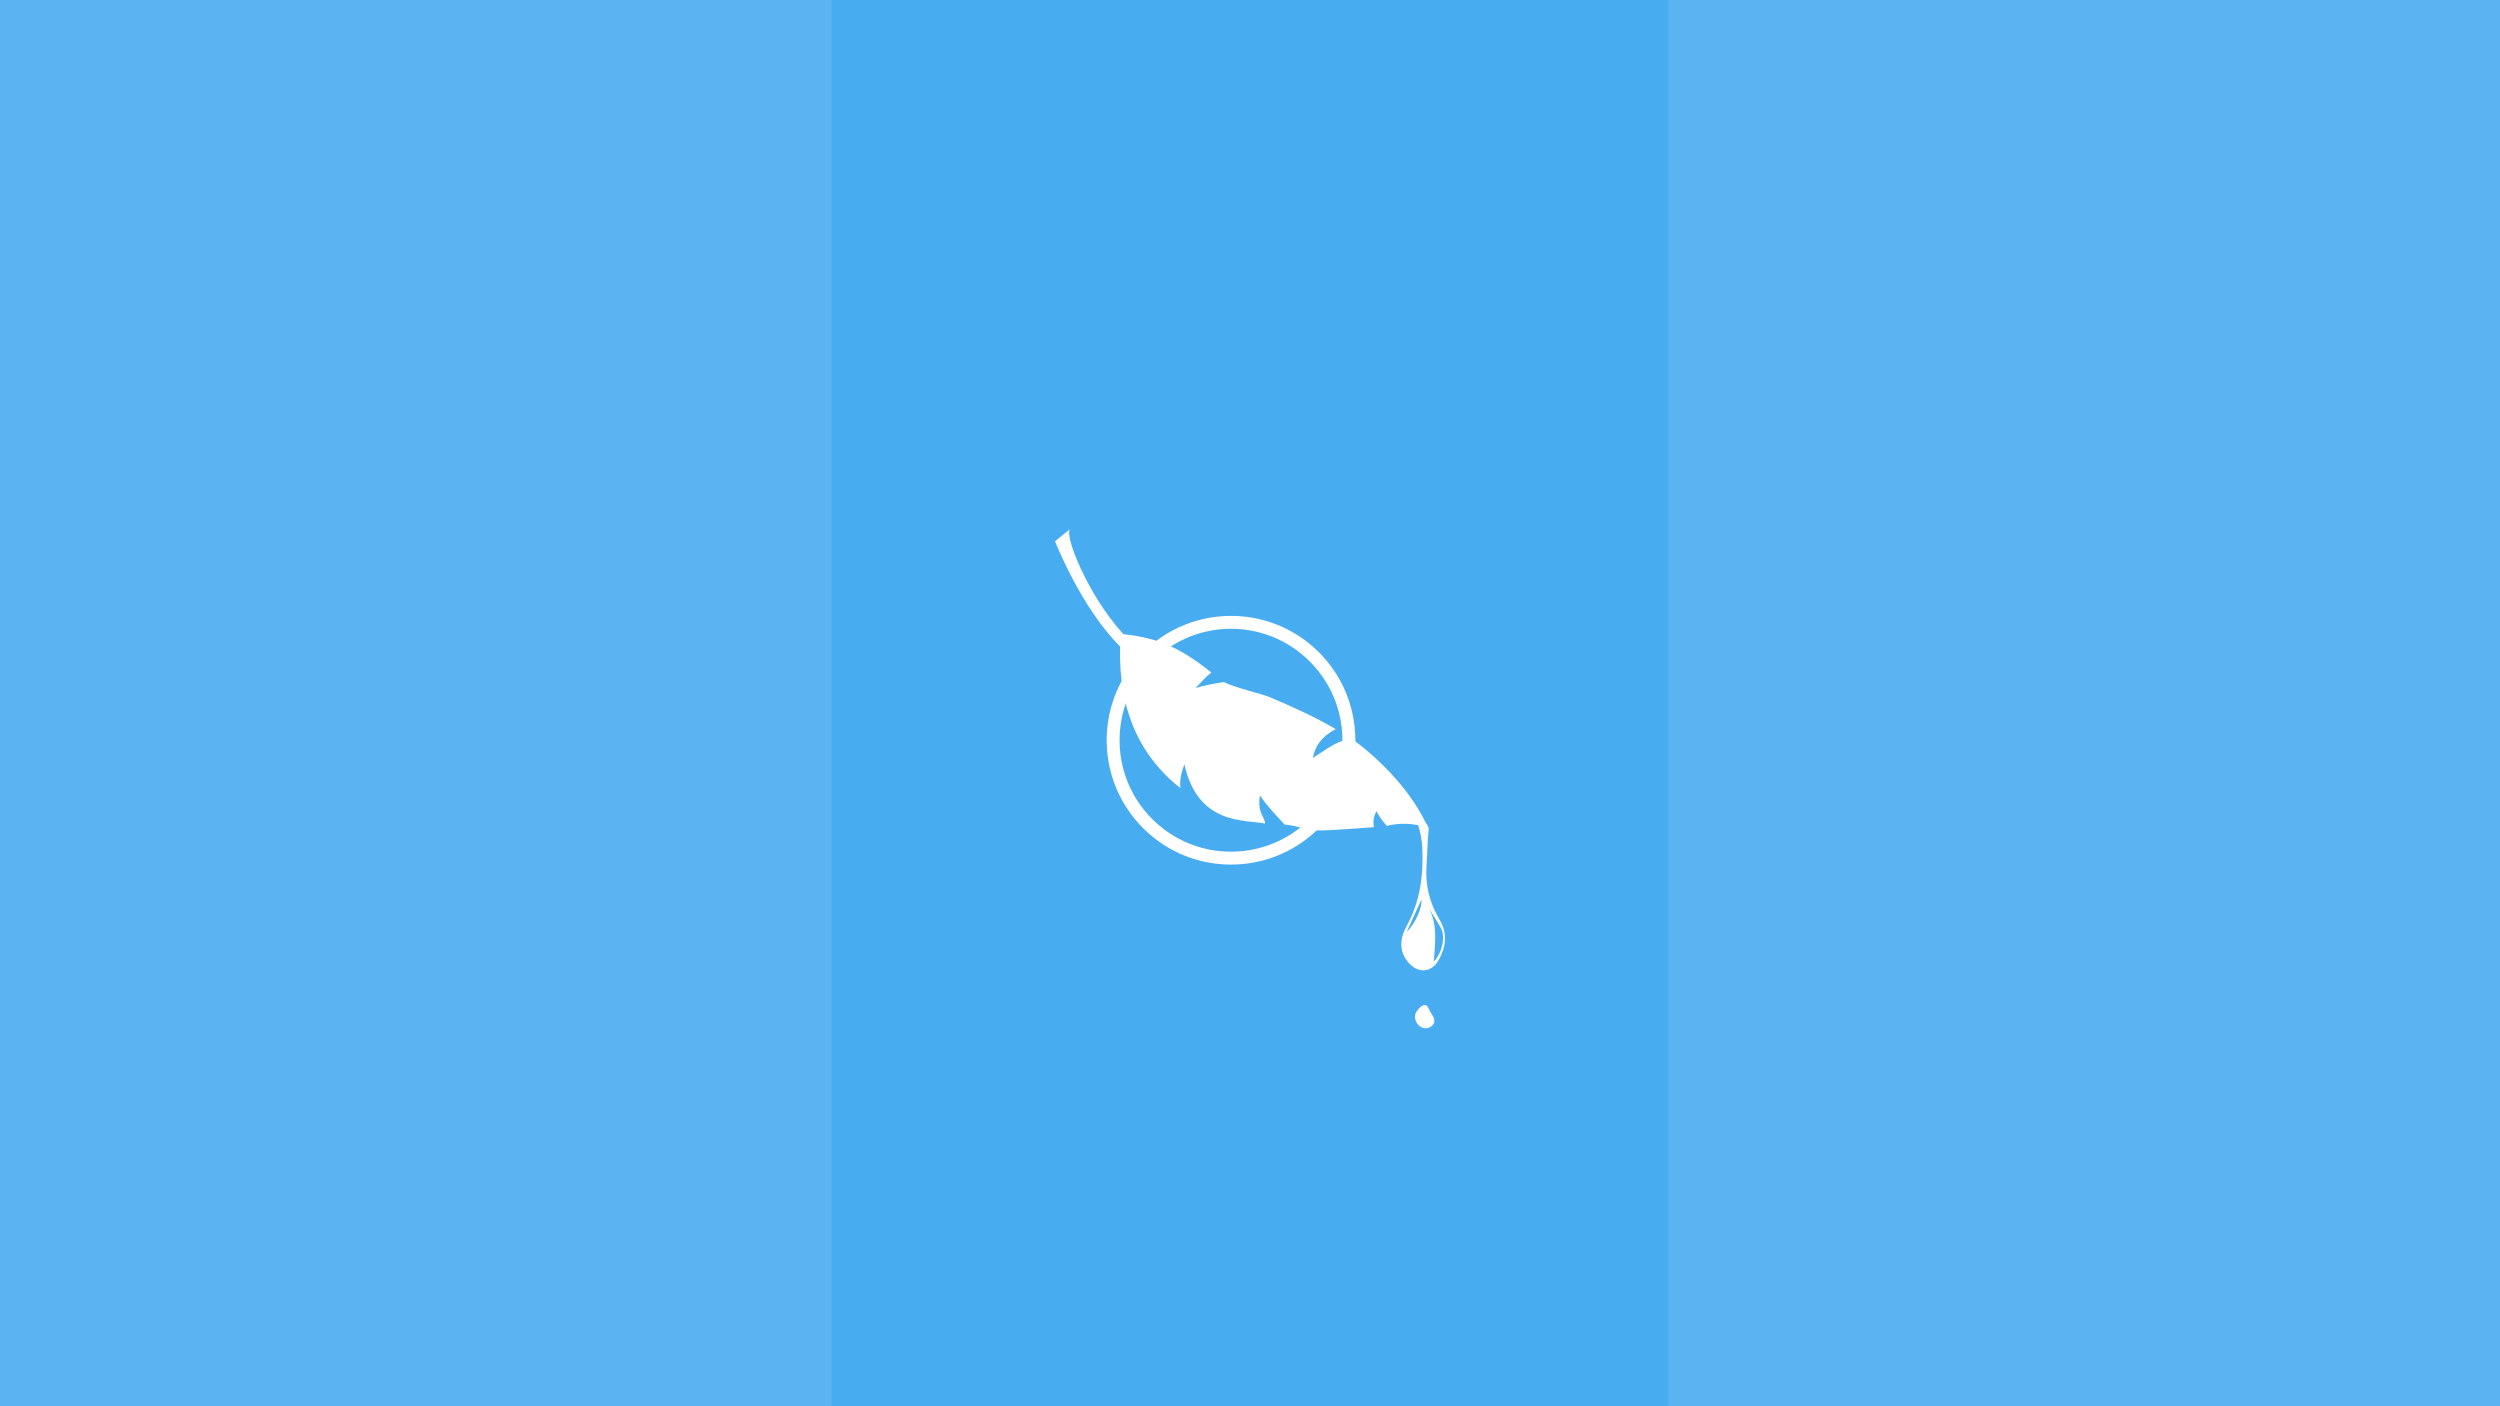 <?xml version="1.0" encoding="utf-8"?>
<!-- Generator: Adobe Illustrator 24.3.0, SVG Export Plug-In . SVG Version: 6.00 Build 0)  -->
<svg version="1.1" id="Layer_1" xmlns="http://www.w3.org/2000/svg" xmlns:xlink="http://www.w3.org/1999/xlink" x="0px" y="0px"
	 viewBox="0 0 1920 1080" style="enable-background:new 0 0 1920 1080;" xml:space="preserve">
<style type="text/css">
	.st0{fill:#48ACF0;}
	.st1{fill:#FFFFFF;}
	.st2{opacity:0.1;}
</style>
<g>
	<g>
		<rect class="st0" width="1920" height="1080"/>
	</g>
</g>
<g>
	<path class="st1" d="M1040.8,563.99c-0.19-4.33-0.68-8.6-1.45-12.76c-0.7-3.89-1.66-7.7-2.82-11.42
		c-5.74-18.22-16.78-34.08-31.31-45.78c-16.36-13.16-37.16-21.03-59.8-21.03c-12.1,0-23.68,2.25-34.33,6.36
		c-29.41,11.32-51.79,36.78-58.83,68.05c-0.54,2.38-0.99,4.81-1.34,7.26c-0.66,4.51-1,9.13-1,13.83c0,30.63,14.42,57.9,36.85,75.37
		C902.94,656.49,923.3,664,945.42,664c21.37,0,41.11-7.02,57.02-18.87c1.95-1.46,3.85-2.99,5.69-4.6
		c13.76-11.99,24.05-27.85,29.17-45.89v-0.01c0.82-2.89,1.51-5.82,2.05-8.82c0.42-2.21,0.75-4.46,0.99-6.73
		c0.17-1.48,0.29-2.97,0.39-4.48c0.14-2.01,0.2-4.05,0.2-6.11C1040.92,566.99,1040.88,565.48,1040.8,563.99z M1030.82,573.97
		c-0.08,1.35-0.2,2.69-0.35,4.02c-0.22,2.03-0.51,4.04-0.88,6.03c-0.48,2.68-1.1,5.31-1.83,7.9v0.01
		c-4.59,16.17-13.82,30.39-26.15,41.13c-1.65,1.44-3.35,2.81-5.1,4.12c-14.26,10.62-31.95,16.91-51.1,16.91
		c-19.82,0-38.06-6.73-52.56-18.04c-20.1-15.66-33.02-40.09-33.02-67.54c0-4.21,0.3-8.35,0.89-12.4c0.32-2.2,0.72-4.37,1.2-6.51
		c6.31-28.02,26.37-50.83,52.72-60.98c9.55-3.69,19.92-5.7,30.76-5.7c20.29,0,38.93,7.05,53.59,18.85
		c13.03,10.49,22.92,24.7,28.06,41.02c1.04,3.33,1.9,6.74,2.53,10.23c0.69,3.73,1.13,7.55,1.3,11.44c0.07,1.34,0.1,2.69,0.1,4.04
		C1031,570.34,1030.94,572.17,1030.82,573.97z"/>
	<g>
		<g>
			<path class="st1" d="M860.25,496.5c-1.41,50.54,16.49,85.41,46.28,108.74c-0.78-7.56,1.36-13.42,3.08-18.26
				c10.37,46.82,46.26,42.4,61.95,45.53c-0.31-5.68-6.01-7.8-3.97-21.65c6.5,9.47,11.9,14.57,18.96,22.33
				c8.93,0.77,19.15,4.93,28.67,4.6c11.67-0.41,27.16-1.52,39.97-2.53c-1.1-5.82,0.25-8.38,1.81-12.38
				c2.24,4.19,4.94,8.02,8.11,11.4c12.89-3.31,24.98-0.99,31.74,1.82c-11.42-26.87-36.11-52.16-57.16-67.59
				c-11.14-1.42-17.98,5.14-31.42,13.57c1.58-8.67,6.45-16.34,17.56-22.13c-16.28-9.54-33.71-17.41-50.94-24.61
				c-6.66-2.79-25.98-7-35.02-11.52c-7.91,1.17-15.14,2.7-21.73,4.54c4.05-3.91,7.56-8.3,12.14-11.85
				c-24.35-19.7-41.85-26.66-67.52-29.46c-27.84-30.53-45.83-76.76-40.86-80.78l-11.67,9.41c0,0,20.15,51.38,50.06,80.88l-0.04-0.04
				L860.25,496.5z"/>
		</g>
	</g>
	<path class="st1" d="M1097.23,637.42c-1.06,8.91-0.92,17.96-1.63,26.92c-1.18,14.96,2.18,28.85,9.82,41.6
		c6.53,10.89,5.18,21.36-0.73,31.68c-5.3,9.26-15.22,10.11-22.46,2.24c-8.37-9.09-7.06-19.39-1.87-28.82
		c10.39-18.86,12.96-39.03,11.97-59.93c-0.3-6.24-1.63-12.58-3.5-18.55C1086.47,625.01,1097.93,631.56,1097.23,637.42z
		 M1097.56,697.79c6.81,12.96,4.44,26.92,3.64,40.72c6.78-7.39,8.99-19.5,5.27-26.05C1103.64,707.48,1100.54,702.67,1097.56,697.79z
		 M1080.39,715.57c6.77-6.34,12.06-19.03,11.21-24.59C1087.93,699.06,1084.16,707.32,1080.39,715.57z"/>
	<path class="st1" d="M1091.25,788.75c-4.04-2.4-5.84-8.03-3.51-11.61c3.9-5.97,7.74-6.81,9.46-2.66c1.74,4.2,5.89,8.05,3.91,11.61
		C1099.19,789.56,1094.67,790.78,1091.25,788.75z"/>
</g>
<g>
	<g class="st2">
		<rect x="1281.33" class="st1" width="638.67" height="1080"/>
	</g>
	<g class="st2">
		<rect class="st1" width="638.67" height="1080"/>
	</g>
</g>
</svg>
